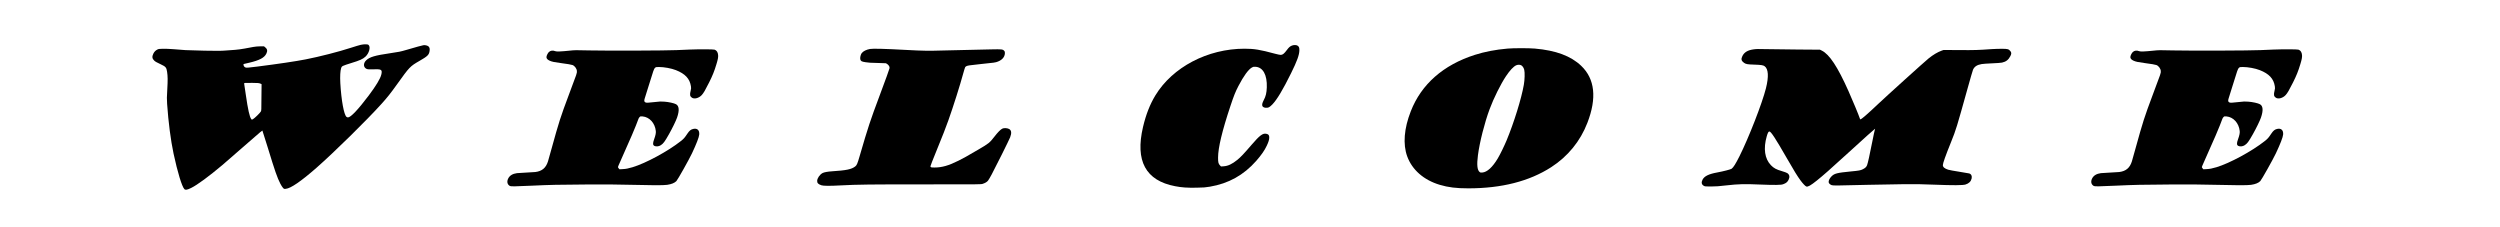 <?xml version="1.0" standalone="no"?>
<!DOCTYPE svg PUBLIC "-//W3C//DTD SVG 20010904//EN"
 "http://www.w3.org/TR/2001/REC-SVG-20010904/DTD/svg10.dtd">
<svg version="1.0" xmlns="http://www.w3.org/2000/svg"
 width="8880pt" height="808pt" viewBox="0 0 8880 808"
 preserveAspectRatio="xMidYMid meet">

<g transform="translate(0,808) scale(0.1,-0.1)"
fill="#000000" stroke="none">
<path d="M12823 6490 c-50 -11 -214 -60 -365 -109 -422 -138 -1110 -314 -1600 -410 -350 -69 -993 -164 -1720 -256 -303 -38 -374 -44 -407 -35 -46 12 -81 54
-81 97 l0 28 203 47 c364 86 534 175 606 320 50 99 38 167 -40 229 l-43 34
-136 -1 c-88 -1 -173 -9 -245 -22 -60 -11 -197 -36 -303 -56 -105 -20 -258
-41 -340 -46 -81 -6 -235 -17 -343 -25 -163 -13 -285 -13 -740 -5 -299 6 -605
15 -679 20 -74 6 -254 20 -400 31 -167 13 -319 19 -410 17 -133 -4 -149 -6
-195 -30 -62 -32 -105 -77 -138 -143 -52 -105 -44 -177 30 -246 40 -39 82 -62
233 -133 178 -83 202 -112 225 -266 24 -163 26 -290 7 -620 -17 -290 -18 -346
-6 -520 45 -652 128 -1292 229 -1767 143 -666 297 -1170 384 -1260 38 -39 103
-28 246 44 217 108 628 410 1104 811 167 142 820 709 1150 1000 145 129 267
230 271 225 4 -4 89 -273 189 -598 261 -853 336 -1068 447 -1287 31 -60 74
-128 95 -150 39 -41 39 -41 100 -35 176 16 541 266 1089 746 631 554 1788
1691 2315 2276 202 224 322 375 545 687 448 625 463 641 803 837 276 159 327
206 352 328 19 90 6 154 -39 188 -40 30 -118 48 -174 40 -48 -7 -270 -68 -613
-169 -211 -61 -248 -69 -570 -116 -543 -79 -733 -135 -854 -254 -105 -102
-102 -241 7 -298 45 -23 70 -25 346 -19 192 4 225 -28 186 -188 -34 -144 -190
-402 -449 -746 -375 -498 -638 -775 -735 -775 -15 0 -38 9 -52 19 -91 72 -185
586 -220 1198 -13 239 -2 440 29 533 16 46 24 57 68 81 28 15 163 62 300 103
290 88 400 137 493 222 131 118 193 342 116 415 -22 20 -37 24 -102 26 -47 2
-112 -5 -169 -17z m-3583 -1376 c52 -18 55 -21 51 -49 -2 -16 -4 -228 -5 -470
-1 -411 -2 -442 -20 -475 -27 -50 -226 -244 -277 -270 l-43 -22 -23 26 c-56
66 -118 340 -192 861 -28 193 -53 364 -57 382 -6 29 -4 32 22 36 16 3 133 4
259 3 197 -2 238 -5 285 -22z"/>
<path d="M45889 6461 c-67 -26 -111 -65 -178 -156 -98 -132 -152 -175 -221
-175 -25 0 -113 18 -195 40 -540 146 -743 180 -1090 180 -1308 0 -2555 -653
-3167 -1660 -192 -316 -334 -679 -438 -1120 -284 -1207 94 -1905 1140 -2104
238 -46 429 -59 760 -53 267 5 312 9 475 36 664 112 1202 412 1645 915 182
208 295 369 374 537 63 133 88 214 90 285 2 94 -24 127 -111 143 -121 23 -233
-62 -517 -393 -264 -308 -389 -440 -504 -533 -192 -154 -331 -219 -490 -230
l-92 -6 -38 40 c-55 57 -67 110 -66 278 1 348 145 948 439 1830 121 364 177
505 284 710 186 359 357 592 483 660 44 24 58 27 121 23 268 -14 420 -289 404
-732 -7 -197 -37 -322 -111 -457 -51 -96 -66 -166 -44 -209 32 -60 152 -79
235 -38 24 12 77 56 117 98 166 174 372 516 665 1110 213 430 293 651 295 815
1 93 -13 128 -63 162 -43 29 -134 31 -202 4z"/>
<path d="M53545 6354 c-425 -37 -808 -111 -1160 -223 -1122 -360 -1899 -1044
-2273 -2001 -241 -614 -285 -1173 -128 -1604 175 -480 589 -841 1156 -1011
302 -90 584 -125 1015 -125 1185 0 2168 252 2944 752 592 382 1032 921 1284
1573 342 883 268 1562 -219 2027 -365 349 -899 548 -1649 613 -210 18 -756 18
-970 -1z m496 -597 c46 -31 84 -91 100 -157 24 -95 17 -358 -15 -534 -86 -490
-349 -1339 -611 -1971 -80 -193 -231 -503 -313 -640 -188 -315 -380 -491 -551
-503 -57 -4 -70 -1 -94 18 -86 68 -105 257 -61 594 60 465 235 1155 416 1641
141 382 393 889 581 1170 137 205 266 343 362 386 58 27 143 25 186 -4z"/>
<path d="M30900 6340 c-128 -23 -240 -79 -292 -147 -38 -49 -65 -169 -50 -221
20 -66 42 -79 187 -102 102 -17 190 -22 405 -26 151 -3 290 -7 308 -10 43 -7
117 -74 132 -120 7 -19 9 -47 5 -62 -12 -50 -126 -365 -347 -957 -346 -925
-404 -1100 -713 -2159 -79 -274 -102 -326 -160 -370 -131 -100 -312 -138 -825
-171 -155 -10 -280 -34 -333 -62 -101 -55 -190 -185 -191 -278 -1 -78 35 -116
150 -156 72 -24 292 -26 694 -4 575 31 1051 37 3010 36 1963 -1 1965 -1 2028
20 89 30 147 64 186 112 19 23 78 123 131 222 130 240 617 1220 655 1317 60
156 47 254 -42 299 -64 33 -181 38 -235 10 -67 -34 -159 -127 -279 -282 -173
-223 -200 -244 -570 -460 -426 -249 -521 -303 -704 -394 -353 -177 -591 -245
-856 -245 -128 0 -144 5 -144 48 0 13 89 243 199 510 250 614 339 840 439
1122 178 501 410 1235 531 1679 28 101 57 194 65 206 26 39 83 58 226 72 74 7
223 24 330 38 107 14 256 30 330 36 74 5 169 18 210 30 194 53 311 173 314
321 1 49 -3 60 -27 86 -50 52 -84 56 -456 48 -945 -19 -1335 -28 -1741 -40
-468 -15 -693 -12 -1255 19 -822 44 -1204 54 -1315 35z"/>
<path d="M70735 6335 c-480 -34 -582 -37 -1135 -34 l-565 4 -65 -23 c-148 -54
-304 -147 -465 -276 -123 -98 -1510 -1351 -1791 -1617 -386 -366 -598 -549
-635 -549 -4 0 -13 17 -20 38 -35 110 -254 637 -399 962 -386 866 -678 1309
-950 1443 l-65 32 -800 6 c-440 4 -944 10 -1121 14 -279 7 -336 6 -443 -9
-204 -29 -324 -102 -391 -236 -55 -109 -39 -173 57 -241 68 -47 121 -57 353
-64 253 -8 328 -19 379 -57 136 -99 151 -371 46 -788 -133 -529 -610 -1753
-939 -2410 -135 -269 -214 -395 -279 -444 -32 -24 -299 -93 -512 -132 -303
-55 -458 -132 -522 -258 -51 -99 -32 -176 53 -220 36 -19 55 -21 254 -20 179
1 269 7 540 39 419 48 660 54 1199 30 213 -10 471 -15 576 -13 172 4 196 7
257 30 91 34 141 76 177 150 51 102 36 185 -45 239 -23 16 -104 45 -196 72
-192 55 -285 105 -384 208 -222 229 -275 591 -149 1029 35 122 61 170 93 170
56 0 215 -243 614 -938 270 -471 381 -650 497 -807 81 -109 168 -200 202 -210
57 -18 154 37 374 213 241 194 447 375 1140 1007 620 565 855 776 918 824 16
13 16 11 3 -20 -8 -19 -51 -221 -96 -449 -90 -458 -152 -738 -181 -816 -24
-64 -66 -104 -154 -147 -81 -40 -129 -49 -425 -77 -490 -48 -581 -71 -685
-175 -69 -69 -112 -160 -100 -213 8 -38 49 -76 104 -98 49 -19 149 -18 1296
11 314 8 847 18 1185 21 536 6 687 4 1172 -16 662 -26 1007 -24 1103 6 123 39
192 107 217 214 21 89 -13 158 -89 180 -21 6 -182 33 -358 61 -176 27 -349 59
-385 71 -129 41 -190 94 -190 162 0 68 95 335 295 830 175 435 192 491 581
1886 95 344 184 647 196 675 51 111 143 171 306 199 48 8 213 20 367 26 169 7
310 17 355 26 142 30 232 100 299 232 41 81 41 125 0 175 -61 74 -90 82 -299
84 -102 0 -270 -5 -375 -12z"/>
<path d="M24480 6319 c-113 -4 -313 -13 -445 -19 -366 -18 -2479 -25 -3095
-11 -498 12 -521 12 -708 -8 -290 -31 -469 -38 -512 -18 -78 35 -167 23 -223
-31 -41 -39 -87 -134 -87 -181 0 -50 37 -92 112 -126 82 -37 155 -53 398 -85
235 -31 374 -54 416 -70 79 -30 152 -131 155 -212 3 -82 17 -42 -287 -849
-296 -790 -345 -941 -619 -1932 -52 -192 -107 -385 -121 -430 -73 -231 -211
-347 -448 -377 -39 -5 -186 -14 -326 -20 -140 -6 -286 -15 -326 -20 -153 -20
-260 -84 -313 -191 -56 -112 -31 -217 64 -266 34 -18 180 -16 780 12 670 31
919 36 1905 42 792 4 1143 1 1597 -11 742 -20 1175 -21 1303 -1 153 23 257 65
325 132 44 43 450 765 555 988 155 328 249 571 257 667 13 155 -72 233 -216
198 -82 -19 -133 -61 -202 -163 -103 -155 -129 -184 -238 -270 -450 -357
-1244 -786 -1711 -926 -158 -47 -234 -62 -356 -68 l-110 -6 -27 32 c-15 18
-27 39 -27 47 0 8 31 84 70 169 327 723 575 1303 661 1549 8 21 27 49 43 63
27 23 35 24 100 18 247 -22 442 -238 471 -520 7 -70 -9 -150 -59 -289 -55
-150 -51 -212 15 -241 61 -28 152 -17 220 27 91 58 140 124 292 393 118 209
245 470 286 587 88 254 76 414 -37 476 -67 38 -260 80 -414 91 -122 9 -158 8
-345 -14 -242 -29 -294 -30 -332 -10 -46 23 -47 69 -6 185 9 25 59 185 111
355 188 611 202 651 240 685 34 29 37 30 142 30 186 -1 438 -47 600 -111 330
-130 492 -303 534 -573 10 -65 9 -82 -10 -159 -36 -142 -26 -199 45 -247 88
-60 251 -15 351 95 63 69 124 174 262 450 118 234 186 403 258 645 53 174 66
246 60 323 -8 101 -50 166 -125 193 -43 15 -540 17 -903 3z"/>
<path d="M80740 6319 c-113 -4 -313 -13 -445 -19 -366 -18 -2479 -25 -3095
-11 -498 12 -521 12 -708 -8 -290 -31 -469 -38 -512 -18 -78 35 -167 23 -223
-31 -41 -39 -87 -134 -87 -181 0 -50 37 -92 112 -126 82 -37 155 -53 398 -85
235 -31 374 -54 416 -70 79 -30 152 -131 155 -212 3 -82 17 -42 -287 -849
-296 -790 -345 -941 -619 -1932 -52 -192 -107 -385 -121 -430 -73 -231 -211
-347 -448 -377 -39 -5 -186 -14 -326 -20 -140 -6 -286 -15 -326 -20 -153 -20
-260 -84 -313 -191 -56 -112 -31 -217 64 -266 34 -18 180 -16 780 12 670 31
919 36 1905 42 792 4 1143 1 1597 -11 742 -20 1175 -21 1303 -1 153 23 257 65
325 132 44 43 450 765 555 988 155 328 249 571 257 667 13 155 -72 233 -216
198 -82 -19 -133 -61 -202 -163 -103 -155 -129 -184 -238 -270 -450 -357
-1244 -786 -1711 -926 -158 -47 -234 -62 -356 -68 l-110 -6 -27 32 c-15 18
-27 39 -27 47 0 8 31 84 70 169 327 723 575 1303 661 1549 8 21 27 49 43 63
27 23 35 24 100 18 247 -22 442 -238 471 -520 7 -70 -9 -150 -59 -289 -55
-150 -51 -212 15 -241 61 -28 152 -17 220 27 91 58 140 124 292 393 118 209
245 470 286 587 88 254 76 414 -37 476 -67 38 -260 80 -414 91 -122 9 -158 8
-345 -14 -242 -29 -294 -30 -332 -10 -46 23 -47 69 -6 185 9 25 59 185 111
355 188 611 202 651 240 685 34 29 37 30 142 30 186 -1 438 -47 600 -111 330
-130 492 -303 534 -573 10 -65 9 -82 -10 -159 -36 -142 -26 -199 45 -247 88
-60 251 -15 351 95 63 69 124 174 262 450 118 234 186 403 258 645 53 174 66
246 60 323 -8 101 -50 166 -125 193 -43 15 -540 17 -903 3z"/>
</g>
</svg>
